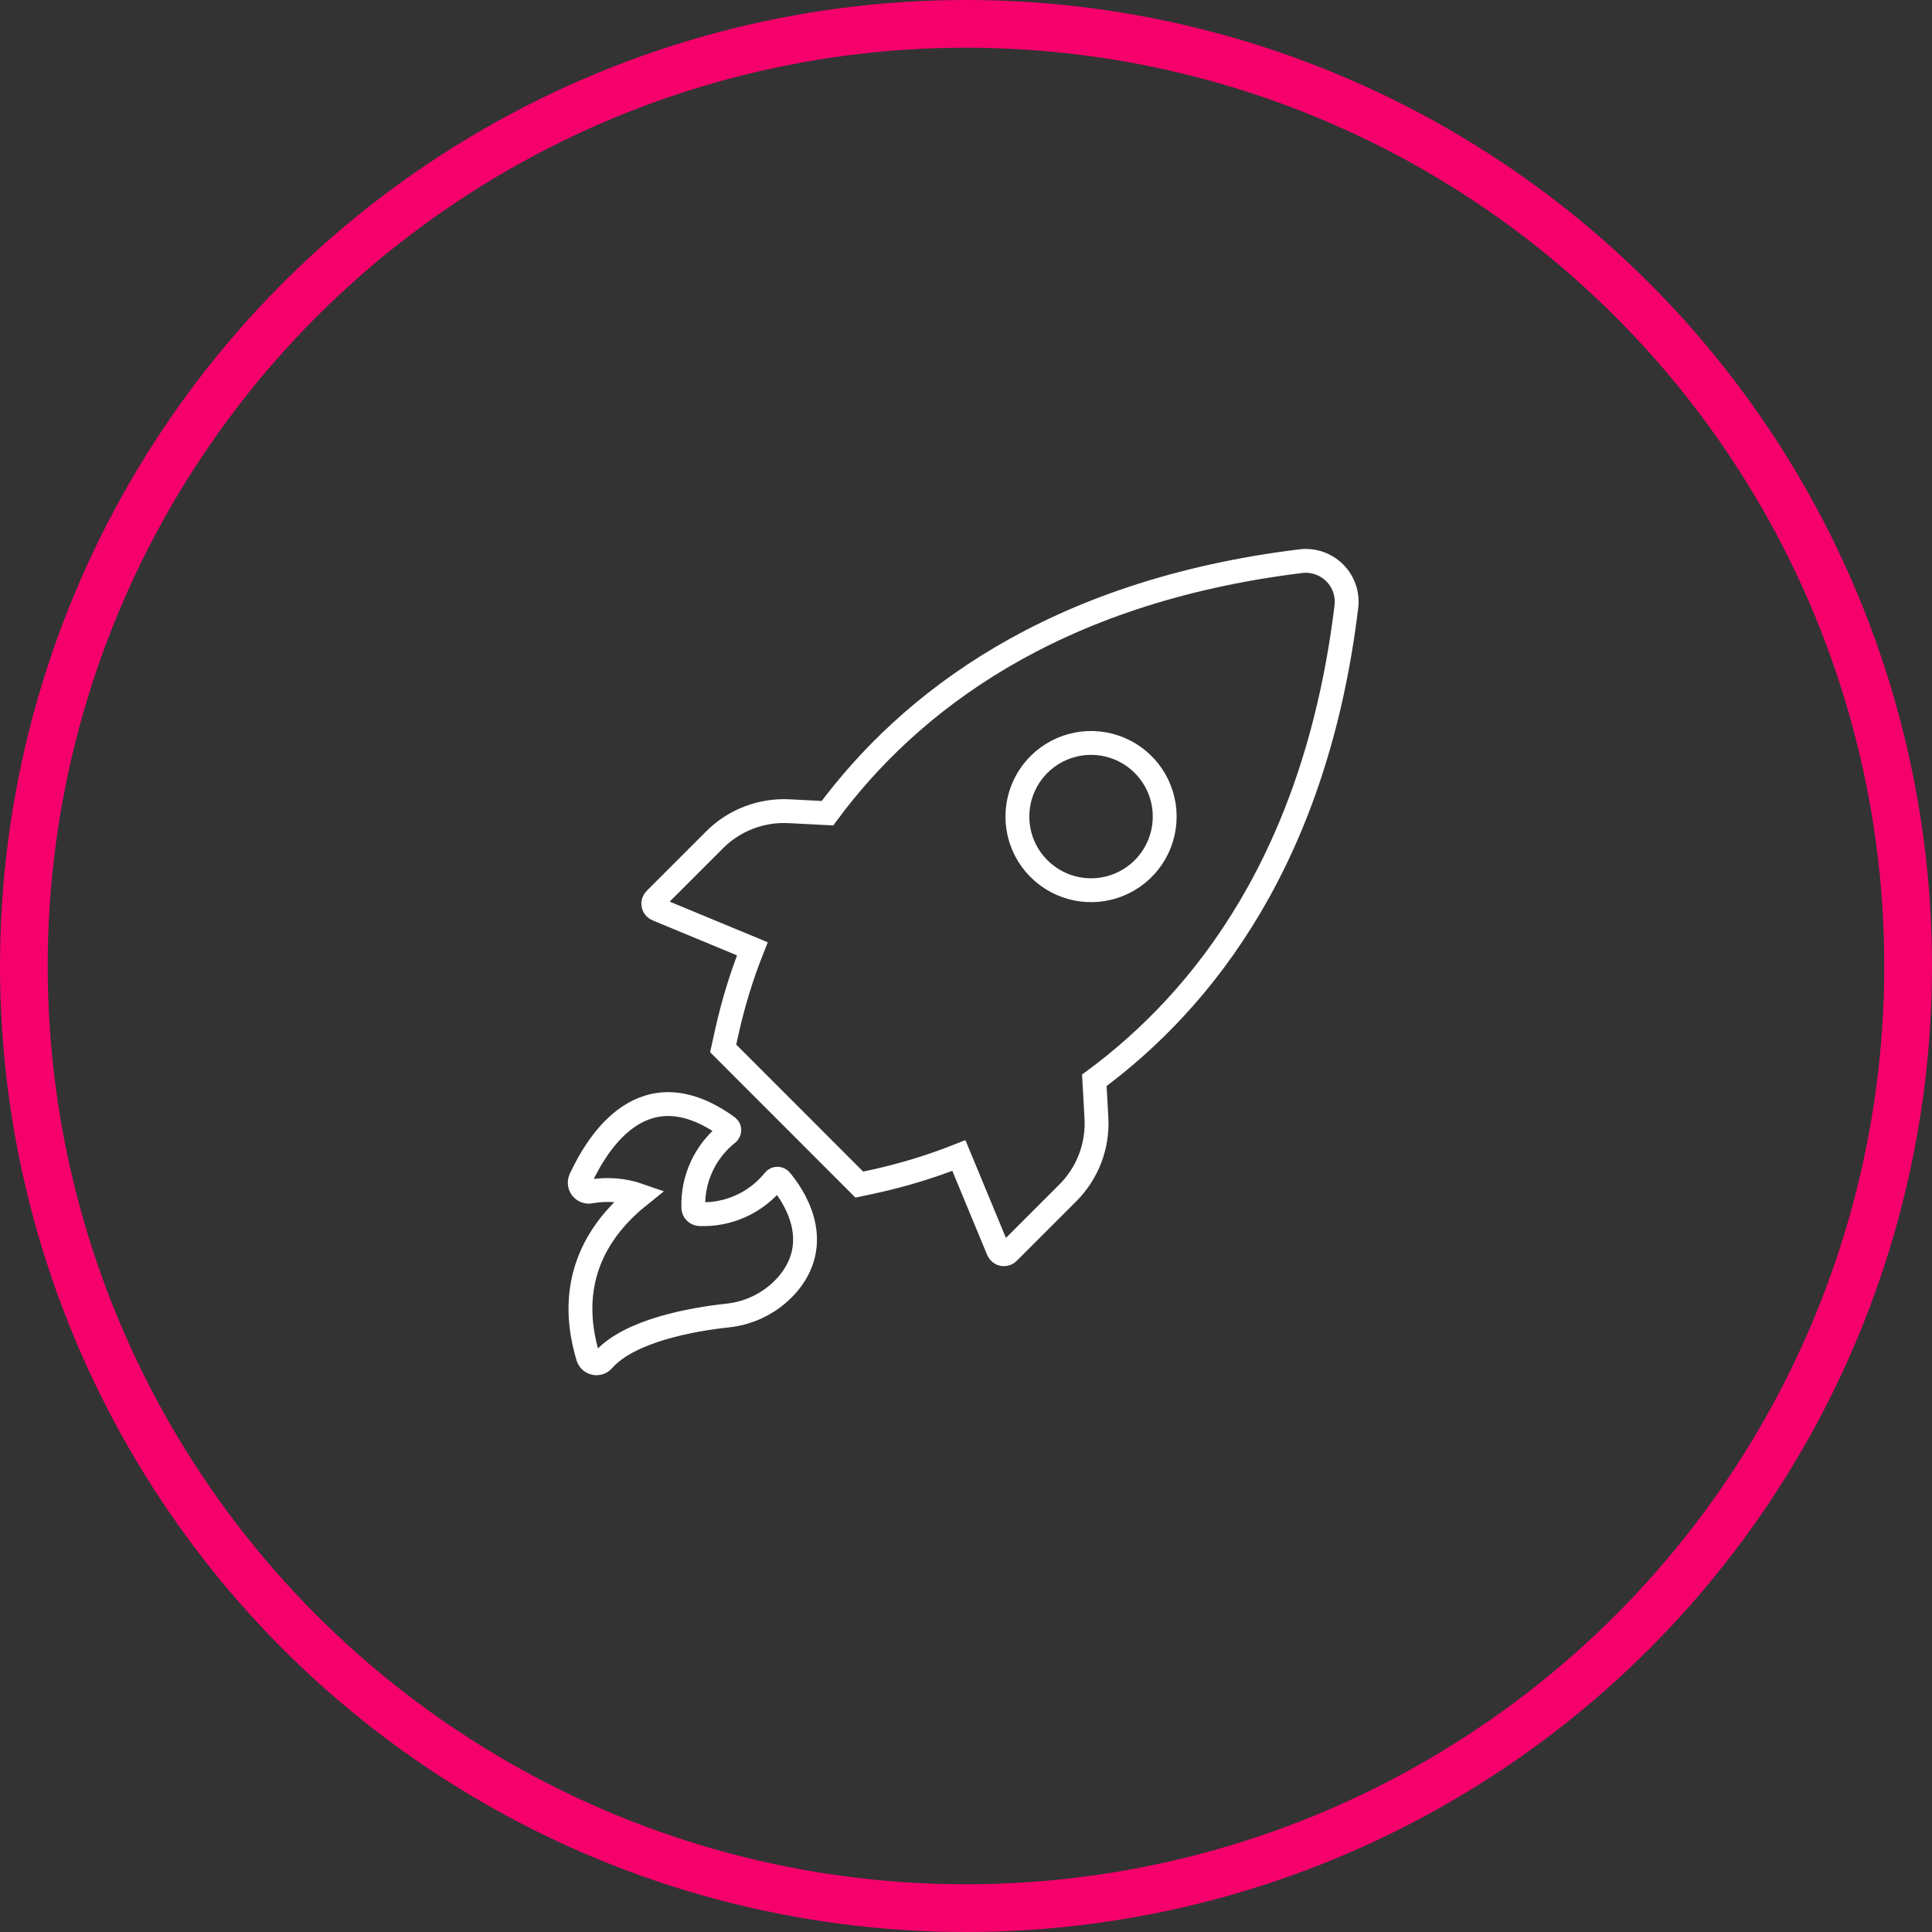<?xml version="1.0" encoding="UTF-8"?>
<svg width="162px" height="162px" viewBox="0 0 162 162" version="1.1" xmlns="http://www.w3.org/2000/svg" xmlns:xlink="http://www.w3.org/1999/xlink">
    <rect x="0" y="0" width="162" height="162" fill="#333333" stroke="none"/>
    <!-- Generator: Sketch 47.1 (45422) - http://www.bohemiancoding.com/sketch -->
    <title>m-P-DT02-200x200</title>
    <desc>Created with Sketch.</desc>
    <defs></defs>
    <g id="Page-1" stroke="none" stroke-width="1" fill="none" fill-rule="evenodd">
        <g id="ASSET-SHEET" transform="translate(-1543, -1229)">
            <g id="m-P-DT02-200x200" transform="translate(1545, 1231)">
                <circle id="Oval-2-Copy-2" stroke="#F6016C" stroke-width="4" cx="79" cy="79" r="79"></circle>
                <g id="Group-15" transform="translate(46.61, 45.03)" stroke="#FFFFFF" stroke-width="2">
                    <path d="M14.474,32.527 C13.576,34.792 12.86,37.127 12.332,39.507 L12.029,40.879 L23.443,52.299 L24.815,52.004 C27.193,51.476 29.527,50.76 31.792,49.862 L35.092,57.823 C35.159,57.981 35.301,58.099 35.47,58.132 C35.642,58.164 35.816,58.11 35.936,57.987 L40.925,52.998 C42.573,51.353 43.445,49.085 43.329,46.761 L43.15,43.555 C52.387,36.733 61.731,24.773 64.277,3.9 C64.425,2.838 64.068,1.769 63.312,1.01 C62.556,0.252 61.49,-0.11 60.428,0.029 C39.561,2.595 27.592,11.949 20.773,21.157 L17.575,20.993 C15.254,20.867 12.989,21.725 11.338,23.36 L6.349,28.349 C6.207,28.469 6.143,28.654 6.175,28.837 C6.21,29.019 6.339,29.166 6.513,29.228 L14.474,32.527 Z" id="Page-1"></path>
                    <path d="M5.025,53.209 C3.703,52.746 2.285,52.633 0.907,52.88 C0.658,52.933 0.398,52.856 0.221,52.673 C-0.001,52.454 -0.063,52.116 0.068,51.829 C1.532,48.687 5.408,42.367 12.428,47.473 C12.503,47.54 12.544,47.634 12.544,47.733 C12.544,47.832 12.503,47.929 12.428,47.993 C10.522,49.494 9.445,51.813 9.525,54.239 C9.536,54.531 9.769,54.764 10.061,54.775 C12.474,54.871 14.792,53.818 16.304,51.933 C16.371,51.85 16.47,51.805 16.575,51.805 C16.682,51.805 16.781,51.85 16.848,51.933 C17.824,53.094 20.505,56.882 17.535,60.538 C16.237,62.098 14.377,63.084 12.359,63.283 C9.477,63.591 4.154,64.532 1.977,67.017 C1.8,67.226 1.519,67.322 1.251,67.266 C0.98,67.207 0.763,67.006 0.688,66.74 C-0.082,64.119 -1.274,58.26 5.025,53.209 L5.025,53.209 Z" id="Path"></path>
                    <path d="M38.518,17.066 C40.287,15.305 42.94,14.782 45.246,15.739 C47.551,16.696 49.052,18.945 49.052,21.44 C49.052,23.938 47.551,26.187 45.246,27.144 C42.94,28.101 40.287,27.578 38.518,25.815 C37.354,24.657 36.7,23.083 36.7,21.44 C36.7,19.8 37.354,18.226 38.518,17.066 Z" id="Path"></path>
                </g>
            </g>
        </g>
    </g>
</svg>